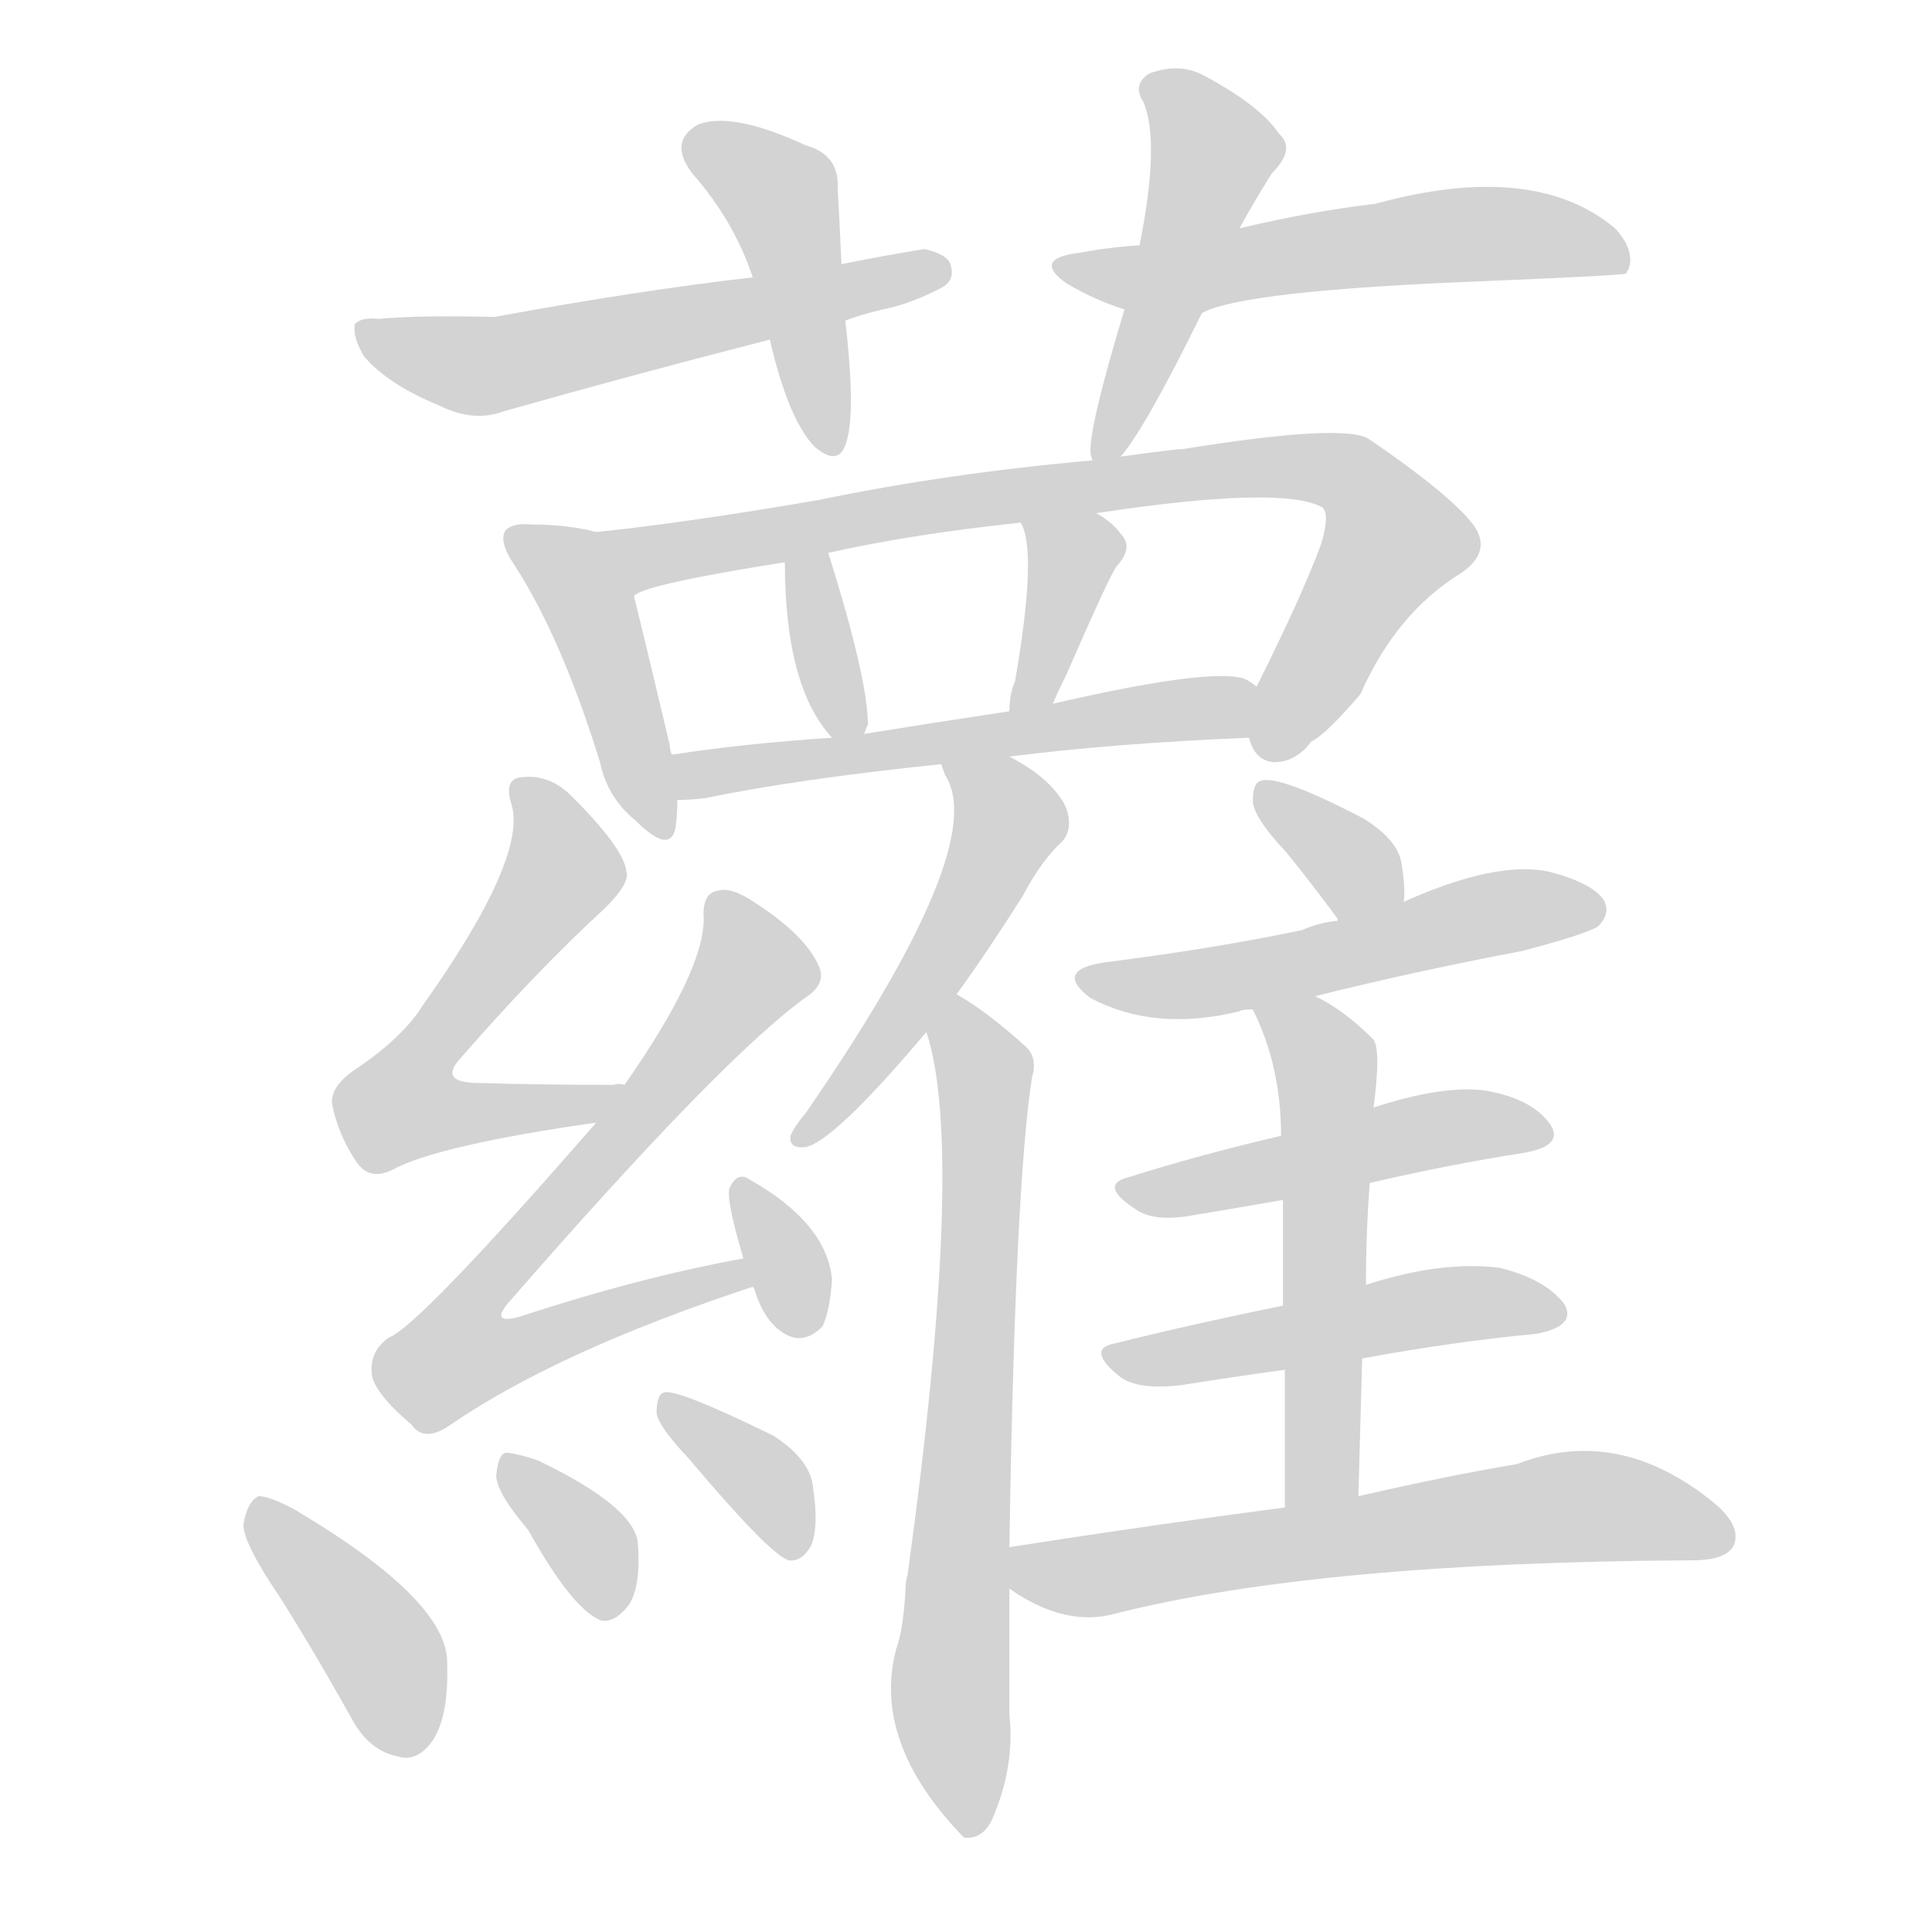 <svg version="1.1" viewBox="0 0 1024 1024" xmlns="http://www.w3.org/2000/svg">
  
  <g transform="scale(1, -1) translate(0, -900)">
    <style type="text/css">
        .origin {display:none;}
        .hide {display:none;}
        .stroke {fill: lightgray;}
    </style>

    <path d="M 446 760 Q 445 782 444 800 Q 445 818 427 823 Q 388 841 370 834 Q 354 825 367 808 Q 389 783 399 753 L 408 720 Q 418 677 432 663 Q 444 653 448 664 Q 454 679 448 730 L 446 760 Z" fill="lightgray" class="stroke"/>
    <path d="M 448 730 Q 455 733 468 736 Q 483 739 500 748 Q 506 752 504 759 Q 503 765 490 768 Q 471 765 446 760 L 399 753 Q 338 746 262 732 Q 222 733 201 731 Q 191 732 188 728 Q 187 721 193 711 Q 206 696 233 685 Q 251 676 267 682 Q 334 701 408 720 L 448 730 Z" fill="lightgray" class="stroke"/>
    <path d="M 594 658 Q 607 673 637 734 L 657 779 Q 664 792 674 808 Q 687 821 678 829 Q 668 844 638 860 Q 625 867 609 861 Q 600 855 606 846 Q 615 825 604 770 L 596 736 Q 577 673 578 660 Q 578 659 579 656 C 581 641 581 641 594 658 Z" fill="lightgray" class="stroke"/>
    <path d="M 637 734 Q 658 746 787 751 Q 859 754 862 755 Q 862 756 863 757 Q 867 767 856 779 Q 813 815 729 792 Q 695 788 657 779 L 604 770 Q 588 769 572 766 Q 547 763 565 750 Q 580 741 596 736 C 620 727 620 727 637 734 Z" fill="lightgray" class="stroke"/>
    <path d="M 316 618 Q 301 622 282 622 Q 272 623 268 619 Q 264 613 273 600 Q 298 561 318 496 Q 322 477 337 465 Q 355 447 358 461 Q 359 468 359 476 L 356 500 Q 355 503 355 505 Q 342 560 336 584 C 329 613 328 615 316 618 Z" fill="lightgray" class="stroke"/>
    <path d="M 662 509 Q 665 497 675 496 Q 687 496 695 507 Q 702 510 721 532 Q 740 575 774 596 Q 792 608 780 623 Q 767 639 726 667 Q 714 676 627 662 Q 623 662 594 658 L 579 656 Q 501 649 434 635 Q 364 623 316 618 C 286 615 308 574 336 584 Q 340 590 416 602 L 439 607 Q 484 617 541 623 L 581 628 Q 680 643 701 631 Q 705 627 700 611 Q 690 584 666 536 C 656 516 656 516 662 509 Z" fill="lightgray" class="stroke"/>
    <path d="M 416 602 Q 416 536 441 509 C 452 496 452 496 458 511 Q 459 514 460 516 Q 460 540 439 607 C 430 636 416 632 416 602 Z" fill="lightgray" class="stroke"/>
    <path d="M 558 527 Q 561 534 565 542 Q 589 597 592 600 Q 601 610 594 617 Q 590 623 581 628 C 555 643 529 650 541 623 Q 550 608 538 539 Q 535 532 535 523 C 534 493 546 500 558 527 Z" fill="lightgray" class="stroke"/>
    <path d="M 359 476 Q 366 476 374 477 Q 422 487 499 495 L 535 499 Q 590 506 662 509 C 692 510 692 521 666 536 Q 665 537 662 539 Q 649 548 558 527 L 535 523 Q 495 517 458 511 L 441 509 Q 395 506 356 500 C 326 496 329 475 359 476 Z" fill="lightgray" class="stroke"/>
    <path d="M 331 325 Q 328 326 325 325 Q 286 325 254 326 Q 232 326 244 339 Q 284 385 321 419 Q 334 432 332 438 Q 331 450 303 478 Q 291 490 276 488 Q 267 487 271 474 Q 280 446 224 367 Q 214 351 191 335 Q 175 325 176 315 Q 179 299 189 284 Q 196 274 208 280 Q 232 293 316 305 C 346 309 361 325 331 325 Z" fill="lightgray" class="stroke"/>
    <path d="M 394 233 Q 339 223 275 202 Q 260 198 269 209 Q 384 341 428 372 Q 438 379 434 388 Q 427 404 401 421 Q 388 430 381 428 Q 372 427 373 413 Q 373 385 331 325 L 316 305 Q 222 197 206 191 Q 196 184 197 172 Q 198 162 218 145 Q 225 135 239 145 Q 296 184 399 218 C 427 228 423 239 394 233 Z" fill="lightgray" class="stroke"/>
    <path d="M 399 218 Q 400 217 401 213 Q 407 197 418 192 Q 427 188 436 197 Q 440 206 441 222 Q 438 252 397 275 Q 391 279 387 271 Q 384 267 394 233 L 399 218 Z" fill="lightgray" class="stroke"/>
    <path d="M 148 54 Q 167 24 187 -12 Q 196 -28 211 -31 Q 221 -34 229 -23 Q 238 -10 237 19 Q 237 52 156 100 Q 143 107 137 107 Q 131 104 129 92 Q 129 82 148 54 Z" fill="lightgray" class="stroke"/>
    <path d="M 280 89 Q 304 46 319 41 Q 326 40 333 49 Q 340 59 338 83 Q 335 102 285 126 Q 273 130 268 130 Q 264 129 263 118 Q 263 109 280 89 Z" fill="lightgray" class="stroke"/>
    <path d="M 365 127 Q 408 76 418 73 Q 425 72 430 81 Q 434 91 431 111 Q 430 126 410 139 Q 359 164 352 162 Q 348 161 348 151 Q 349 144 365 127 Z" fill="lightgray" class="stroke"/>
    <path d="M 499 495 Q 499 494 501 489 Q 525 452 427 310 Q 421 303 419 298 Q 418 291 427 292 Q 442 295 491 353 L 507 373 Q 523 395 542 425 Q 552 444 563 454 Q 569 461 565 472 Q 558 487 535 499 C 509 514 488 523 499 495 Z" fill="lightgray" class="stroke"/>
    <path d="M 491 353 Q 512 290 481 65 Q 480 62 480 59 Q 479 37 475 26 Q 462 -23 510 -73 L 511 -74 Q 521 -75 526 -64 Q 538 -36 535 -9 Q 535 25 535 58 L 535 80 Q 538 272 547 329 Q 550 339 544 345 Q 523 364 507 373 C 482 389 483 382 491 353 Z" fill="lightgray" class="stroke"/>
    <path d="M 744 422 Q 745 429 743 441 Q 742 454 723 466 Q 677 490 668 486 Q 664 485 664 475 Q 665 466 682 448 Q 695 432 709 413 L 709 412 C 723 385 741 392 744 422 Z" fill="lightgray" class="stroke"/>
    <path d="M 697 372 Q 749 385 807 396 Q 841 405 847 409 Q 854 416 850 423 Q 844 432 821 438 Q 793 444 744 422 L 709 412 Q 699 411 690 407 Q 642 397 586 390 Q 558 386 578 371 Q 612 353 657 364 Q 658 365 664 365 L 697 372 Z" fill="lightgray" class="stroke"/>
    <path d="M 726 273 Q 769 283 808 289 Q 830 293 821 305 Q 811 318 787 322 Q 765 325 728 313 L 679 298 Q 636 288 598 276 Q 582 272 602 259 Q 612 252 633 256 Q 657 260 680 264 L 726 273 Z" fill="lightgray" class="stroke"/>
    <path d="M 722 180 Q 771 189 814 193 Q 836 197 829 209 Q 819 222 795 228 Q 764 232 724 219 L 680 208 Q 631 198 591 188 Q 575 185 594 170 Q 604 163 627 166 Q 652 170 681 174 L 722 180 Z" fill="lightgray" class="stroke"/>
    <path d="M 720 107 Q 721 146 722 180 L 724 219 Q 724 247 726 273 L 728 313 Q 732 343 728 349 Q 712 365 697 372 C 671 386 652 392 664 365 Q 679 335 679 298 L 680 264 Q 680 242 680 208 L 681 174 Q 681 143 681 101 C 681 71 719 77 720 107 Z" fill="lightgray" class="stroke"/>
    <path d="M 535 58 Q 565 37 592 45 Q 700 72 897 73 Q 915 73 919 81 Q 923 91 909 103 Q 858 145 804 124 Q 768 118 720 107 L 681 101 Q 612 92 535 80 C 507 76 510 74 535 58 Z" fill="lightgray" class="stroke"/></g>
</svg>